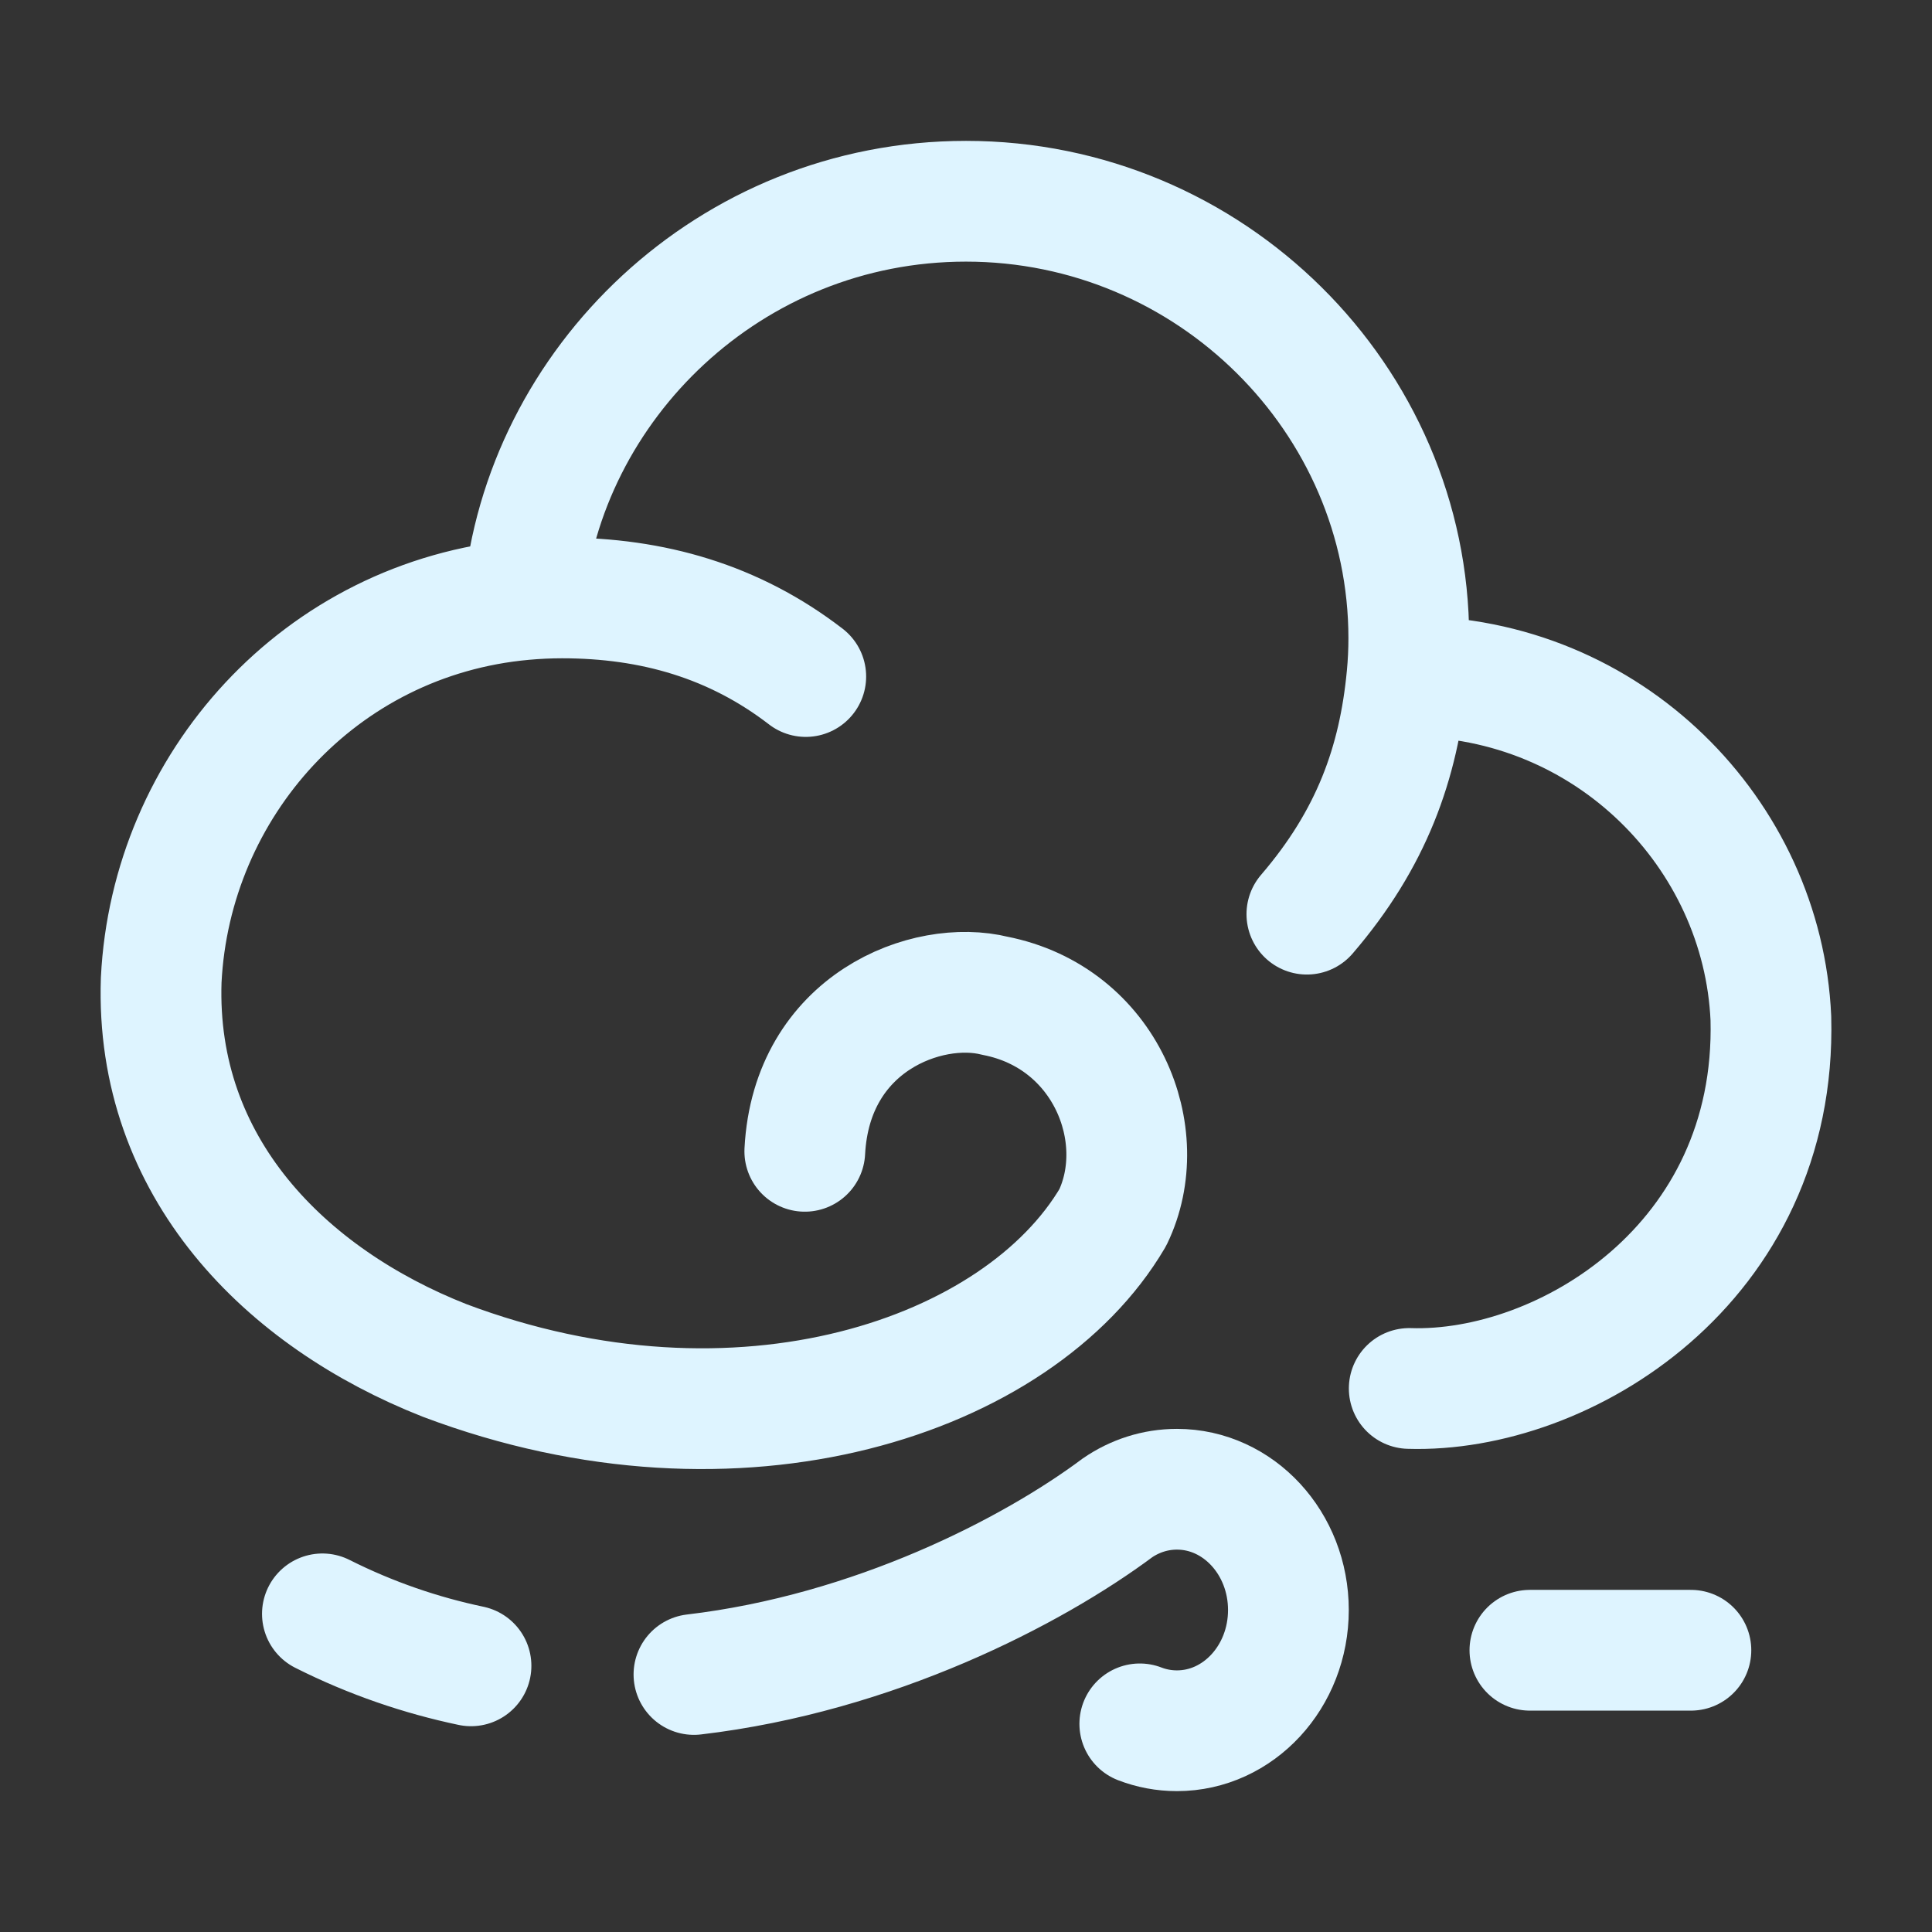 <svg width="48" height="48" viewBox="0 0 48 48" fill="none" xmlns="http://www.w3.org/2000/svg">
<rect x="0" y="0" width="48" height="48" fill="#333333" stroke="none"/>
<path d="M28.318 42.829C28.606 42.94 28.917 43 29.241 43C30.77 43 32.01 41.657 32.01 40C32.01 38.343 30.77 37 29.241 37C28.698 37 28.191 37.169 27.764 37.462C25.641 39.045 21.71 41.076 17.241 41.602M11.702 41.387C10.466 41.127 9.227 40.708 8.01 40.096" stroke="#DEF4FF" stroke-width="3" stroke-linecap="round"/>
<path d="M38.01 41C38.526 41 39.921 41 42.01 41" stroke="#DEF4FF" stroke-width="3" stroke-linecap="round"/>
<path d="M34.956 16.804C34.971 16.804 34.986 16.804 35.001 16.804C39.97 16.804 43.793 20.72 43.997 25.3C44.153 31.4 38.851 34.616 35.012 34.496M34.956 16.804C34.986 16.491 35.001 16.174 35.001 15.854C35.001 9.92 30.074 5 24.001 5C18.123 5 13.49 9.554 13.007 14.899M34.956 16.804C34.752 18.958 34.077 20.84 32.469 22.712M13.007 14.899C7.936 15.357 4.245 19.52 4.005 24.351C3.849 29 7.088 32.24 11.046 33.8C18.363 36.56 25.32 34.208 27.647 30.248C28.631 28.208 27.48 25.28 24.721 24.74C23.041 24.32 20.163 25.4 19.995 28.604M13.007 14.899C13.322 14.87 13.642 14.855 13.965 14.855C16.216 14.855 18.243 15.44 20.019 16.808" stroke="#DEF4FF" stroke-width="3" stroke-linecap="round" stroke-linejoin="round"/>
</svg>
